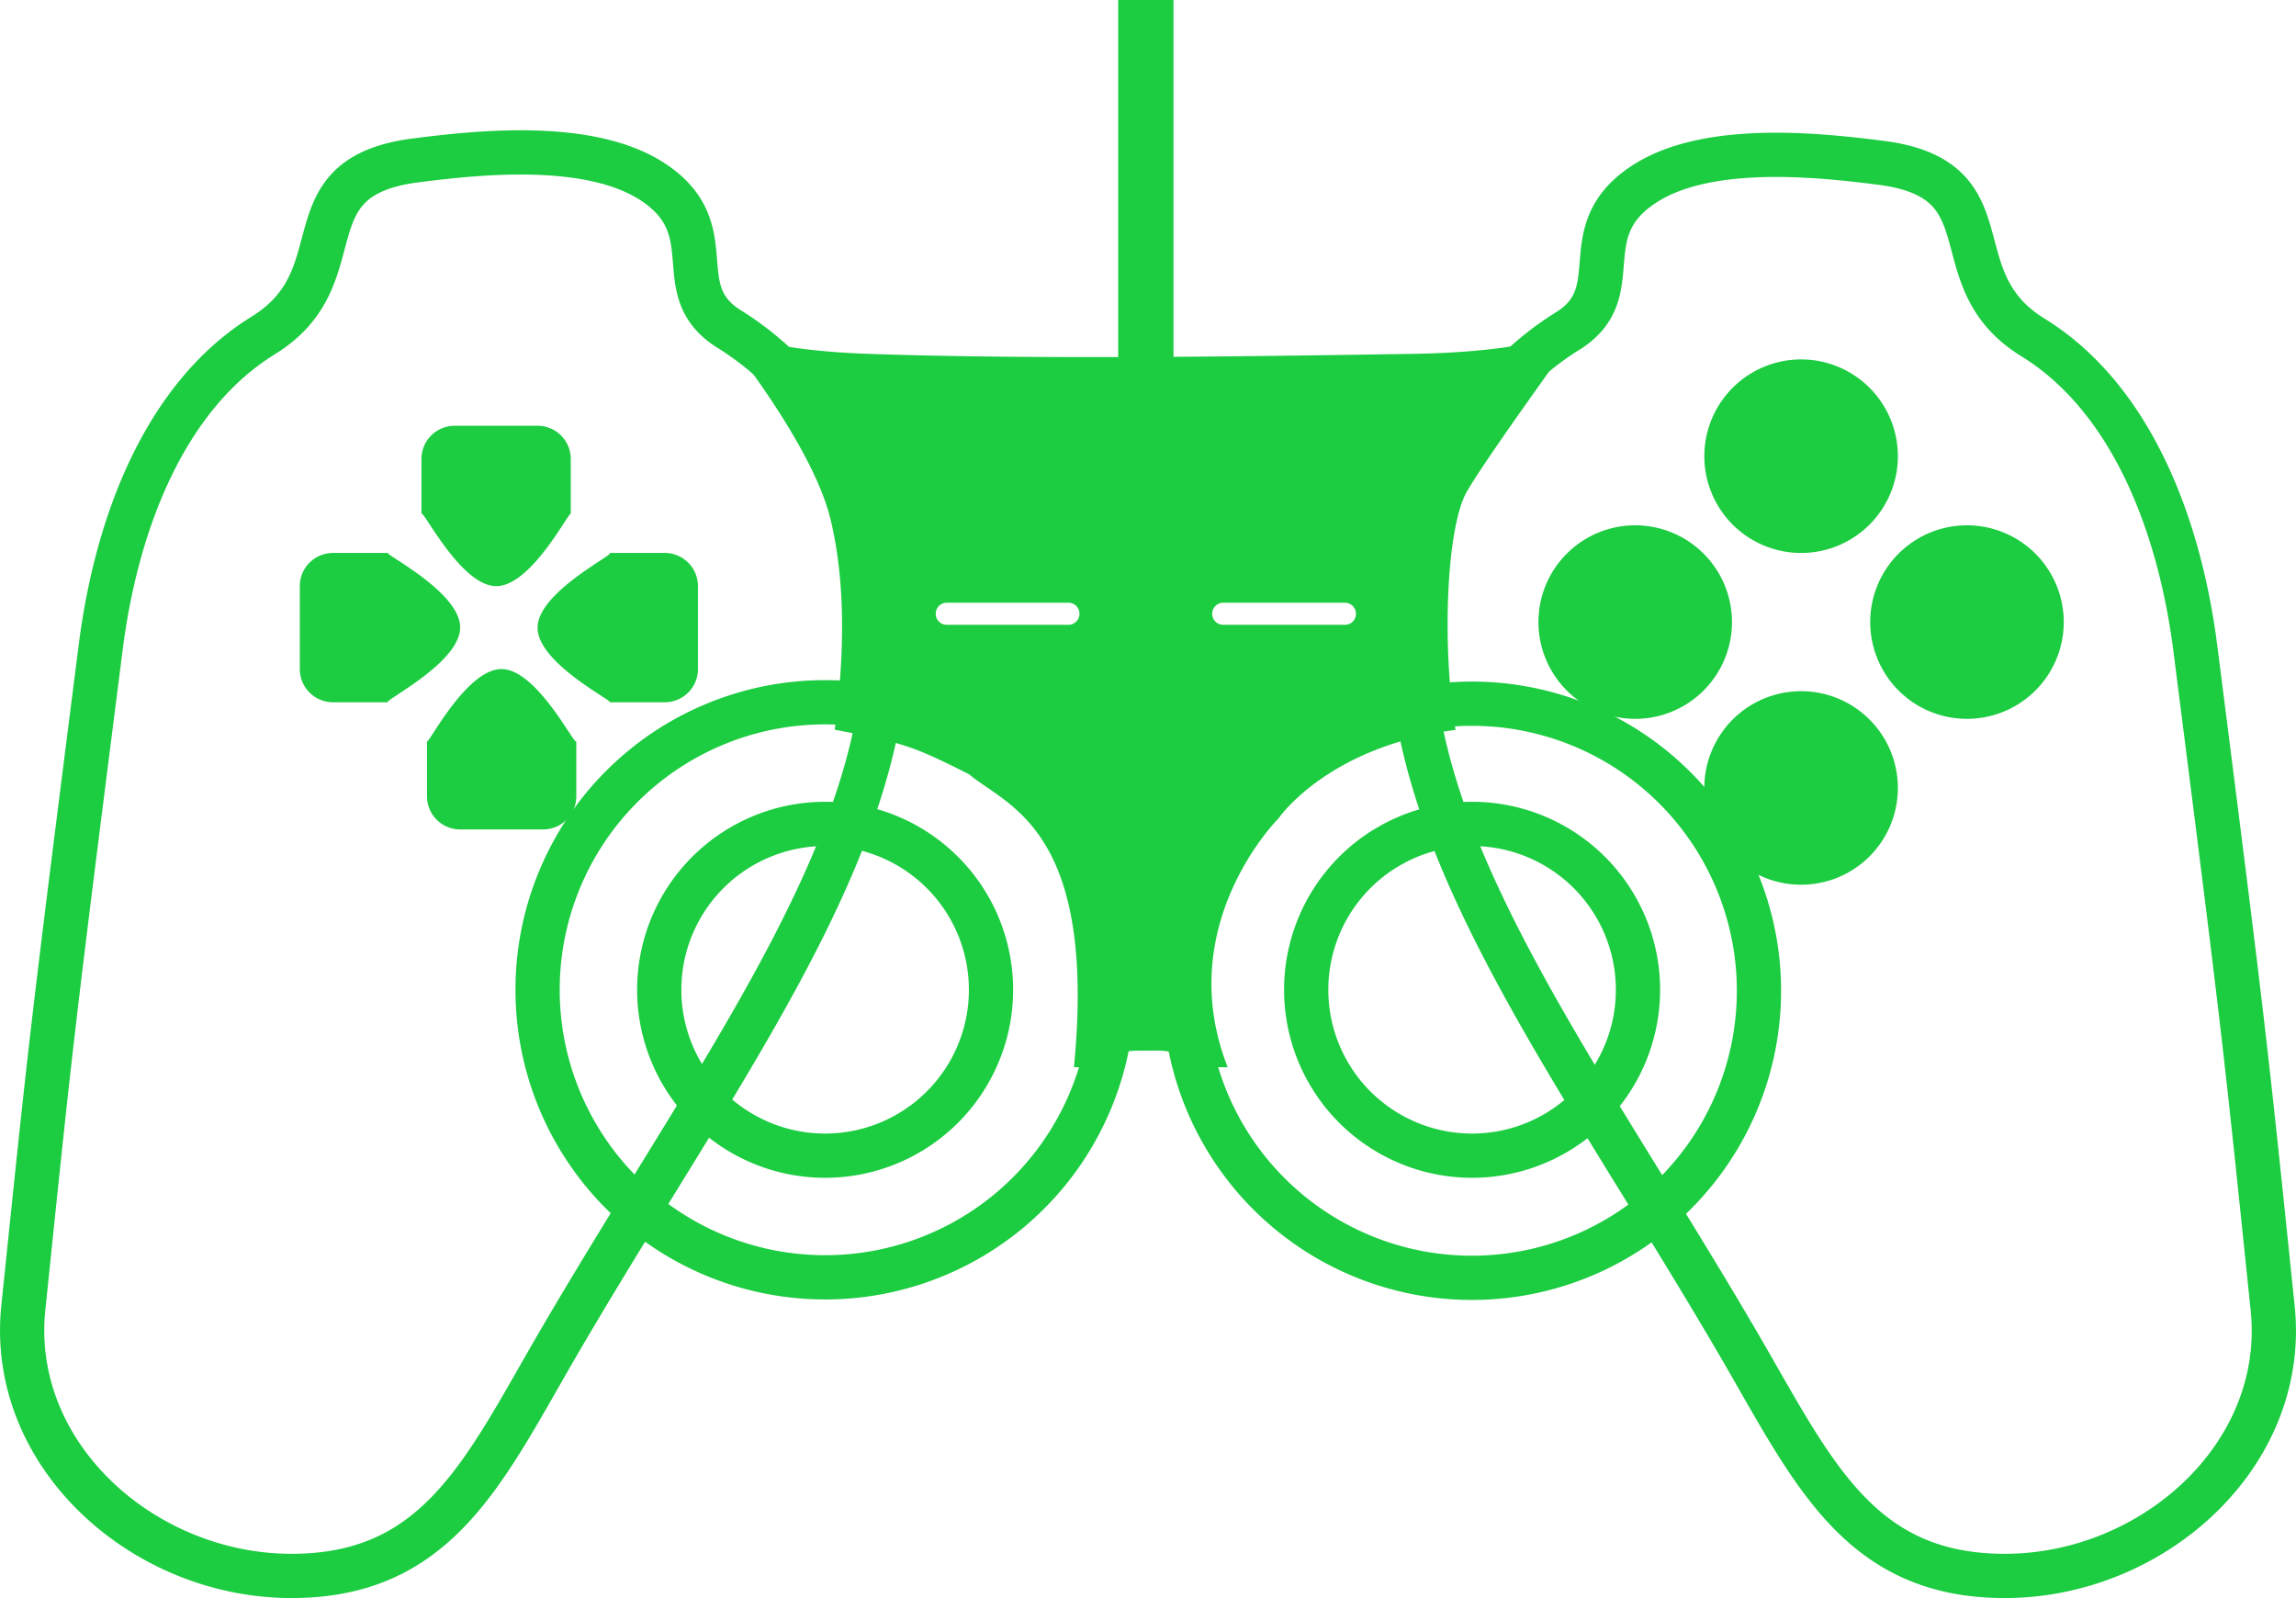 <svg id="PS" xmlns="http://www.w3.org/2000/svg" width="415.219" height="289" viewBox="0 0 415.219 289">
<defs>
    <style>
      .cls-1 {
        fill: none;
        stroke: #1ccc41;
        stroke-width: 8px;
      }

      .cls-1, .cls-2 {
        fill-rule: evenodd;
      }

      .cls-2, .cls-3 {
        fill: #1ccc41;
      }
    </style>
  </defs>
  <path id="Ellipse_3_copy" data-name="Ellipse 3 copy" class="cls-1" d="M1155,1112c0-23.21-10.35-44.3-28.36-55.5-11.28-7.02-.72-17.86-13.64-26.5-11.51-7.69-32.05-5.39-43-4-23.69,3-10.27,20.97-27.58,31.64-17.61,10.86-26.51,33.52-29.42,56.36-9,70.71-9,71.21-14,119.5-2.759,26.64,21.71,48.5,48.5,48.5s34.99-19.37,48.5-42.5C1124.5,1190.71,1155,1151.21,1155,1112Zm-11,12a52,52,0,1,1-52,52A52,52,0,0,1,1144,1124Zm105.95-11.72c0-23.17,10.34-44.23,28.33-55.41,11.27-7,.72-17.82,13.63-26.44,11.5-7.68,32.01-5.38,42.95-4,23.67,3,10.26,20.93,27.55,31.58,17.59,10.84,26.48,33.47,29.39,56.27,8.99,70.59,8.99,71.09,13.98,119.3,2.76,26.6-21.69,48.42-48.44,48.42s-34.95-19.34-48.45-42.43C1280.42,1190.86,1249.95,1151.43,1249.95,1112.28Zm10.99,11.98a51.915,51.915,0,1,0,51.94,51.91A51.928,51.928,0,0,0,1260.94,1124.26Z" transform="translate(-994.781 -997)"/>
  <path id="Ellipse_4_copy" data-name="Ellipse 4 copy" class="cls-1" d="M1261,1146a30,30,0,1,1-30,30A30,30,0,0,1,1261,1146Zm-117,0a30,30,0,1,1-30,30A30,30,0,0,1,1144,1146Z" transform="translate(-994.781 -997)"/>
  <path id="Rounded_Rectangle_2_copy" data-name="Rounded Rectangle 2 copy" class="cls-2" d="M1077,1074h15a6,6,0,0,1,6,6v10c0-1.18-7,13.03-13.5,13s-13.5-14.49-13.5-13v-10A6,6,0,0,1,1077,1074Zm44,29v15a6,6,0,0,1-6,6h-10c1.18,0-13.03-7-13-13.5s14.49-13.5,13-13.5h10A6,6,0,0,1,1121,1103Zm-28,44h-15a6,6,0,0,1-6-6v-10c0,1.18,7-13.03,13.5-13s13.5,14.49,13.5,13v10A6,6,0,0,1,1093,1147Zm-44-29v-15a6,6,0,0,1,6-6h10c-1.18,0,13.03,7,13,13.5s-14.49,13.5-13,13.5h-10A6,6,0,0,1,1049,1118Zm271.5-56a17.5,17.5,0,1,1-17.5,17.5A17.5,17.5,0,0,1,1320.5,1062Zm0,60a17.5,17.5,0,1,1-17.5,17.5A17.5,17.5,0,0,1,1320.5,1122Zm47.5-12.5a17.5,17.5,0,1,1-17.5-17.5A17.506,17.506,0,0,1,1368,1109.5Zm-60,0a17.5,17.5,0,1,1-17.5-17.5A17.506,17.506,0,0,1,1308,1109.5ZM1122,1053s1.19,7,30,8c30.02,1.04,69.04.45,98,0,32.08-.5,33-8,33-8s-19.4,26.6-23,33-4.53,27.56-2,43c-23.16,2.97-32,16-32,16s-19.33,19.2-9.2,45h-6.3c-3.99-3.17-3.83-3-8-3-5.09,0-5.18,0-8.5,3h-5c4.21-43.25-12.25-47.25-19-53-10-5-11.44-5.57-24.27-8.04,1.76-13.11,2.03-26.47-.73-37.96C1141.3,1075.6,1122,1053,1122,1053Zm44,53h22a2,2,0,0,1,0,4h-22A2,2,0,0,1,1166,1106Zm50,0h22a2,2,0,0,1,0,4h-22A2,2,0,0,1,1216,1106Z" transform="translate(-994.781 -997)"/>
  <rect class="cls-3" x="202.219" width="10" height="72"/>
</svg>

